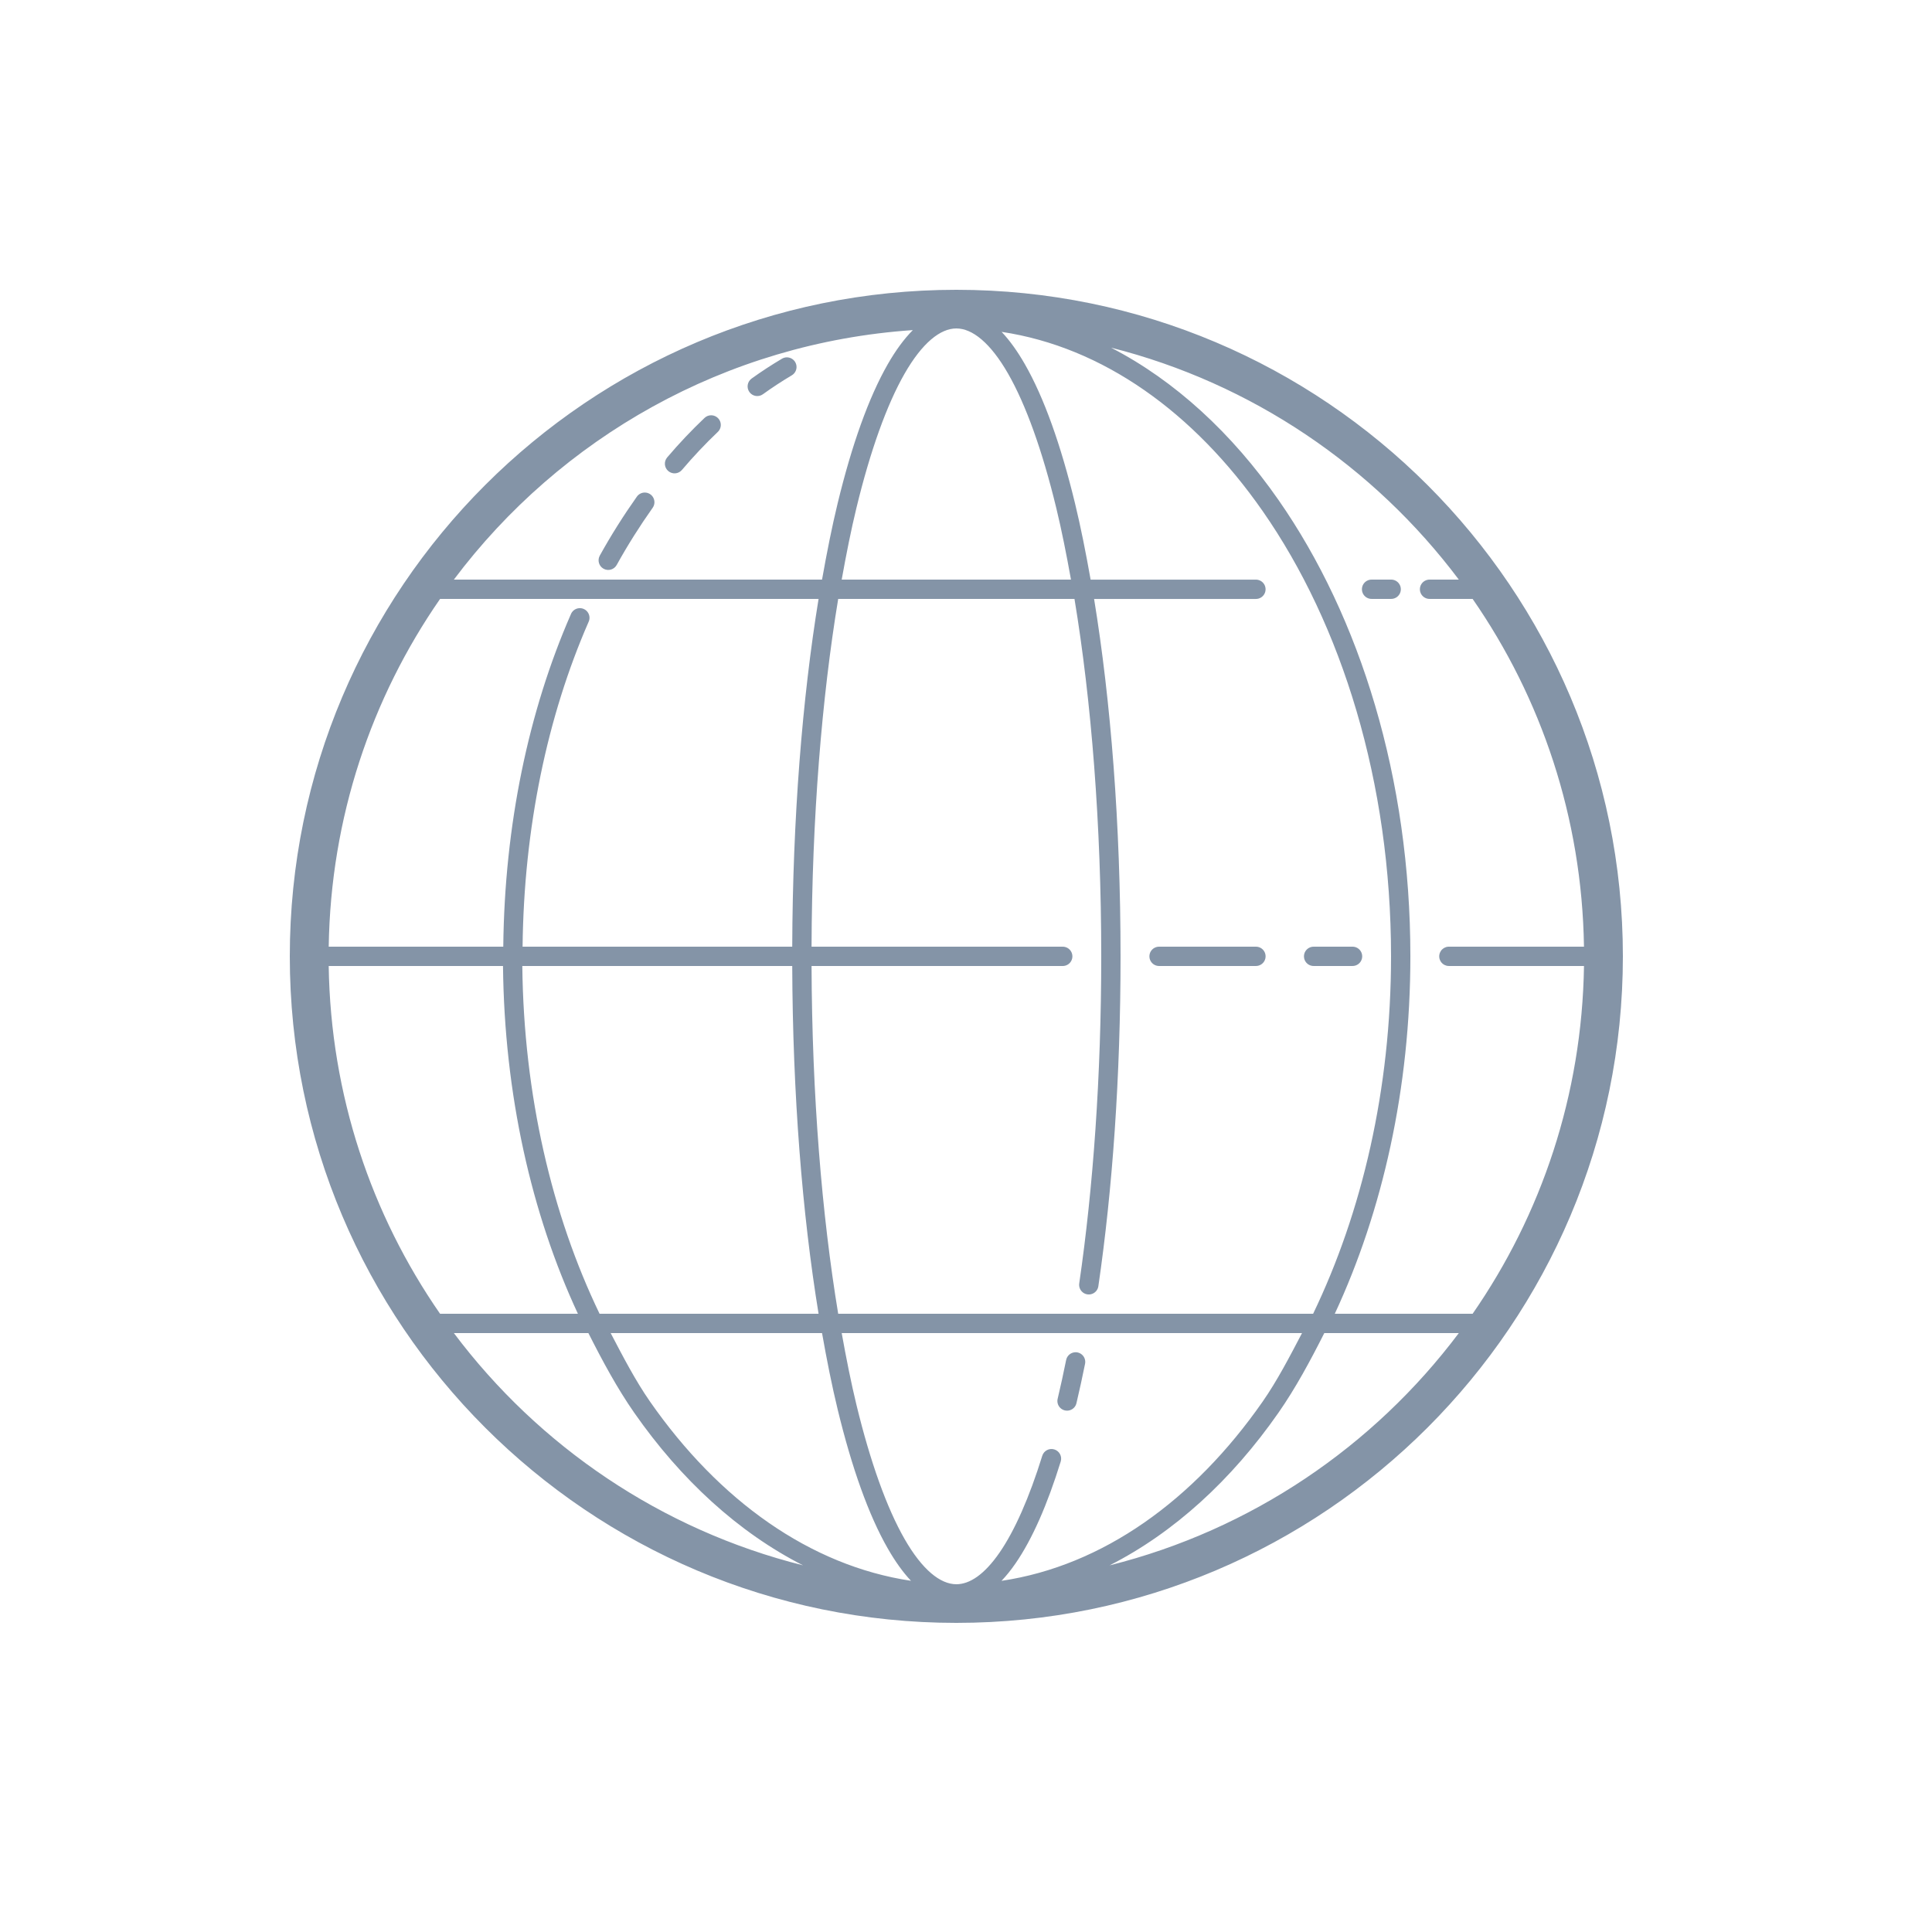 <svg xmlns="http://www.w3.org/2000/svg" x="0px" y="0px"
width="100" height="100"
viewBox="0 0 172 172"
style=" fill:#000000;"><g fill="none" fill-rule="nonzero" stroke="none" stroke-width="1" stroke-linecap="butt" stroke-linejoin="miter" stroke-miterlimit="10" stroke-dasharray="" stroke-dashoffset="0" font-family="none" font-weight="none" font-size="none" text-anchor="none" style="mix-blend-mode: normal"><path d="M0,172v-172h172v172z" fill="none"></path><g fill="#8494a7"><path d="M85.14,25.8c-32.752,0 -59.34,26.588 -59.34,59.34c0,32.752 26.588,59.34 59.34,59.34c32.752,0 59.34,-26.588 59.34,-59.34c0,-32.752 -26.588,-59.34 -59.34,-59.34zM85.14,29.24c1.42,0 3.03,1.273 4.609,4.028c1.579,2.755 3.05,6.852 4.283,11.939c0.479,1.974 0.909,4.138 1.314,6.393h-20.412c0.404,-2.255 0.835,-4.419 1.314,-6.393c1.233,-5.087 2.704,-9.184 4.283,-11.939c1.579,-2.755 3.189,-4.028 4.609,-4.028zM81.267,29.388c-0.793,0.8 -1.535,1.819 -2.227,3.027c-1.713,2.99 -3.208,7.202 -4.465,12.386c-0.509,2.101 -0.966,4.4 -1.391,6.799h-32.777c9.468,-12.613 24.152,-21.07 40.86,-22.212zM89.178,29.546c8.99,1.348 17.095,7.147 23.23,15.95c7.042,10.103 11.432,24.132 11.432,39.644c0,11.846 -2.59,22.791 -6.937,31.82h-42.281c-1.46,-8.824 -2.33,-19.479 -2.372,-30.96h22.35c0.31,0.004 0.599,-0.159 0.755,-0.426c0.156,-0.268 0.156,-0.599 0,-0.867c-0.156,-0.268 -0.445,-0.431 -0.755,-0.426h-22.35c0.042,-11.481 0.912,-22.136 2.372,-30.96h21.036c1.497,9.046 2.382,20.007 2.382,31.82c0,10.658 -0.719,20.624 -1.959,29.116c-0.044,0.304 0.077,0.609 0.318,0.8c0.241,0.191 0.566,0.238 0.852,0.124c0.286,-0.114 0.489,-0.371 0.533,-0.675c1.254,-8.588 1.975,-18.629 1.975,-29.364c0,-11.775 -0.866,-22.713 -2.355,-31.82h14.395c0.31,0.004 0.599,-0.159 0.755,-0.426c0.156,-0.268 0.156,-0.599 0,-0.867c-0.156,-0.268 -0.445,-0.431 -0.755,-0.426h-14.704c-0.425,-2.4 -0.881,-4.698 -1.391,-6.799c-1.257,-5.184 -2.751,-9.396 -4.465,-12.386c-0.645,-1.125 -1.331,-2.095 -2.063,-2.869zM98.9,30.947c12.563,3.175 23.424,10.597 30.973,20.653h-2.593c-0.31,-0.004 -0.599,0.159 -0.755,0.426c-0.156,0.268 -0.156,0.599 0,0.867c0.156,0.268 0.445,0.431 0.755,0.426h3.823c6.108,8.81 9.74,19.46 9.914,30.96h-8.516h-3.5c-0.086,-0.002 -0.172,0.01 -0.255,0.034c-0.055,0.017 -0.108,0.04 -0.158,0.067c-0.025,0.013 -0.05,0.028 -0.074,0.044c-0.048,0.031 -0.093,0.067 -0.134,0.107c-0.02,0.02 -0.039,0.042 -0.057,0.064c-0.018,0.023 -0.035,0.046 -0.05,0.071c-0.032,0.048 -0.059,0.098 -0.081,0.151c-0.032,0.079 -0.053,0.163 -0.06,0.249c-0.012,0.144 0.012,0.288 0.071,0.42c0.023,0.053 0.051,0.104 0.084,0.151c0.017,0.023 0.035,0.046 0.054,0.067c0.019,0.021 0.039,0.041 0.06,0.06c0.02,0.02 0.042,0.039 0.064,0.057c0.023,0.017 0.046,0.033 0.071,0.047c0.025,0.016 0.051,0.03 0.077,0.044c0.052,0.025 0.106,0.046 0.161,0.06c0.075,0.019 0.151,0.028 0.228,0.027h3.44h8.576c-0.174,11.5 -3.806,22.15 -9.914,30.96h-12.272c4.249,-9.13 6.729,-20.058 6.729,-31.82c0,-15.835 -4.465,-30.188 -11.741,-40.628c-4.148,-5.952 -9.232,-10.634 -14.919,-13.565zM70.07,31.813c-0.164,-0.002 -0.324,0.042 -0.464,0.128c-0.914,0.542 -1.811,1.126 -2.691,1.76c-0.386,0.277 -0.474,0.815 -0.197,1.201c0.277,0.386 0.815,0.474 1.201,0.197c0.837,-0.604 1.692,-1.162 2.563,-1.68c0.335,-0.193 0.501,-0.586 0.405,-0.96c-0.096,-0.375 -0.431,-0.639 -0.818,-0.646zM63.304,36.97c-0.223,0.003 -0.436,0.092 -0.595,0.249c-1.145,1.09 -2.253,2.256 -3.312,3.504c-0.308,0.363 -0.264,0.906 0.099,1.214c0.363,0.308 0.906,0.264 1.214,-0.099c1.019,-1.201 2.083,-2.327 3.185,-3.376c0.261,-0.241 0.347,-0.618 0.216,-0.948c-0.131,-0.33 -0.452,-0.546 -0.807,-0.543zM57.405,43.85c-0.284,-0.001 -0.551,0.138 -0.712,0.373c-1.168,1.651 -2.273,3.395 -3.296,5.241c-0.23,0.416 -0.08,0.939 0.336,1.169c0.416,0.23 0.939,0.08 1.169,-0.336c0.99,-1.787 2.061,-3.476 3.195,-5.079c0.191,-0.261 0.219,-0.607 0.073,-0.896c-0.146,-0.288 -0.441,-0.471 -0.765,-0.472zM122.12,51.6c-0.31,-0.004 -0.599,0.159 -0.755,0.426c-0.156,0.268 -0.156,0.599 0,0.867c0.156,0.268 0.445,0.431 0.755,0.426h1.72c0.31,0.004 0.599,-0.159 0.755,-0.426c0.156,-0.268 0.156,-0.599 0,-0.867c-0.156,-0.268 -0.445,-0.431 -0.755,-0.426zM39.177,53.32h33.698c-1.452,8.882 -2.303,19.516 -2.345,30.96h-24.006c0.116,-10.606 2.209,-20.521 5.869,-28.897c0.141,-0.284 0.113,-0.623 -0.071,-0.881c-0.185,-0.258 -0.496,-0.394 -0.811,-0.353c-0.315,0.041 -0.581,0.252 -0.693,0.549c-3.761,8.607 -5.898,18.746 -6.013,29.583h-15.54c0.174,-11.5 3.806,-22.15 9.914,-30.96zM103.2,84.28c-0.31,-0.004 -0.599,0.159 -0.755,0.426c-0.156,0.268 -0.156,0.599 0,0.867c0.156,0.268 0.445,0.431 0.755,0.426h8.6c0.31,0.004 0.599,-0.159 0.755,-0.426c0.156,-0.268 0.156,-0.599 0,-0.867c-0.156,-0.268 -0.445,-0.431 -0.755,-0.426zM116.96,84.28c-0.31,-0.004 -0.599,0.159 -0.755,0.426c-0.156,0.268 -0.156,0.599 0,0.867c0.156,0.268 0.445,0.431 0.755,0.426h3.44c0.31,0.004 0.599,-0.159 0.755,-0.426c0.156,-0.268 0.156,-0.599 0,-0.867c-0.156,-0.268 -0.445,-0.431 -0.755,-0.426zM29.264,86h15.517c0.12,11.427 2.526,22.059 6.668,30.96h-12.272c-6.108,-8.81 -9.74,-19.46 -9.914,-30.96zM46.5,86h24.03c0.041,11.444 0.893,22.078 2.345,30.96h-19.498c-4.239,-8.804 -6.753,-19.451 -6.877,-30.96zM40.407,118.68h11.976c1.255,2.486 2.566,4.918 4.078,7.088c4.174,5.988 9.298,10.672 15.03,13.589c-12.609,-3.16 -23.513,-10.591 -31.084,-20.677zM54.365,118.68h18.819c0.425,2.4 0.881,4.698 1.391,6.799c1.257,5.184 2.751,9.396 4.465,12.386c0.645,1.125 1.331,2.095 2.063,2.869c-8.99,-1.348 -17.095,-7.147 -23.23,-15.95c-1.298,-1.863 -2.4,-3.99 -3.507,-6.104zM74.934,118.68h40.981c-1.107,2.114 -2.209,4.241 -3.507,6.104c-6.139,8.808 -14.25,14.61 -23.247,15.954c0.432,-0.454 0.846,-0.969 1.243,-1.545c1.507,-2.185 2.844,-5.258 4.028,-9.077c0.141,-0.454 -0.112,-0.936 -0.566,-1.077c-0.454,-0.141 -0.936,0.112 -1.077,0.566c-1.152,3.716 -2.454,6.662 -3.799,8.613c-1.345,1.951 -2.657,2.822 -3.85,2.822c-1.42,0 -3.03,-1.273 -4.609,-4.028c-1.579,-2.755 -3.05,-6.852 -4.283,-11.939c-0.479,-1.974 -0.909,-4.138 -1.314,-6.393zM117.897,118.68h11.976c-7.573,10.088 -18.479,17.522 -31.091,20.68c5.735,-2.916 10.861,-7.601 15.037,-13.592c1.512,-2.17 2.824,-4.602 4.078,-7.088zM95.742,120.387c-0.409,0.008 -0.756,0.303 -0.83,0.705c-0.237,1.182 -0.486,2.311 -0.746,3.41c-0.082,0.303 0.007,0.627 0.233,0.844c0.226,0.218 0.553,0.295 0.852,0.202c0.3,-0.093 0.525,-0.342 0.587,-0.65c0.263,-1.116 0.518,-2.268 0.759,-3.47c0.055,-0.257 -0.01,-0.525 -0.176,-0.728c-0.167,-0.203 -0.417,-0.318 -0.68,-0.314z"></path></g></g></svg>
